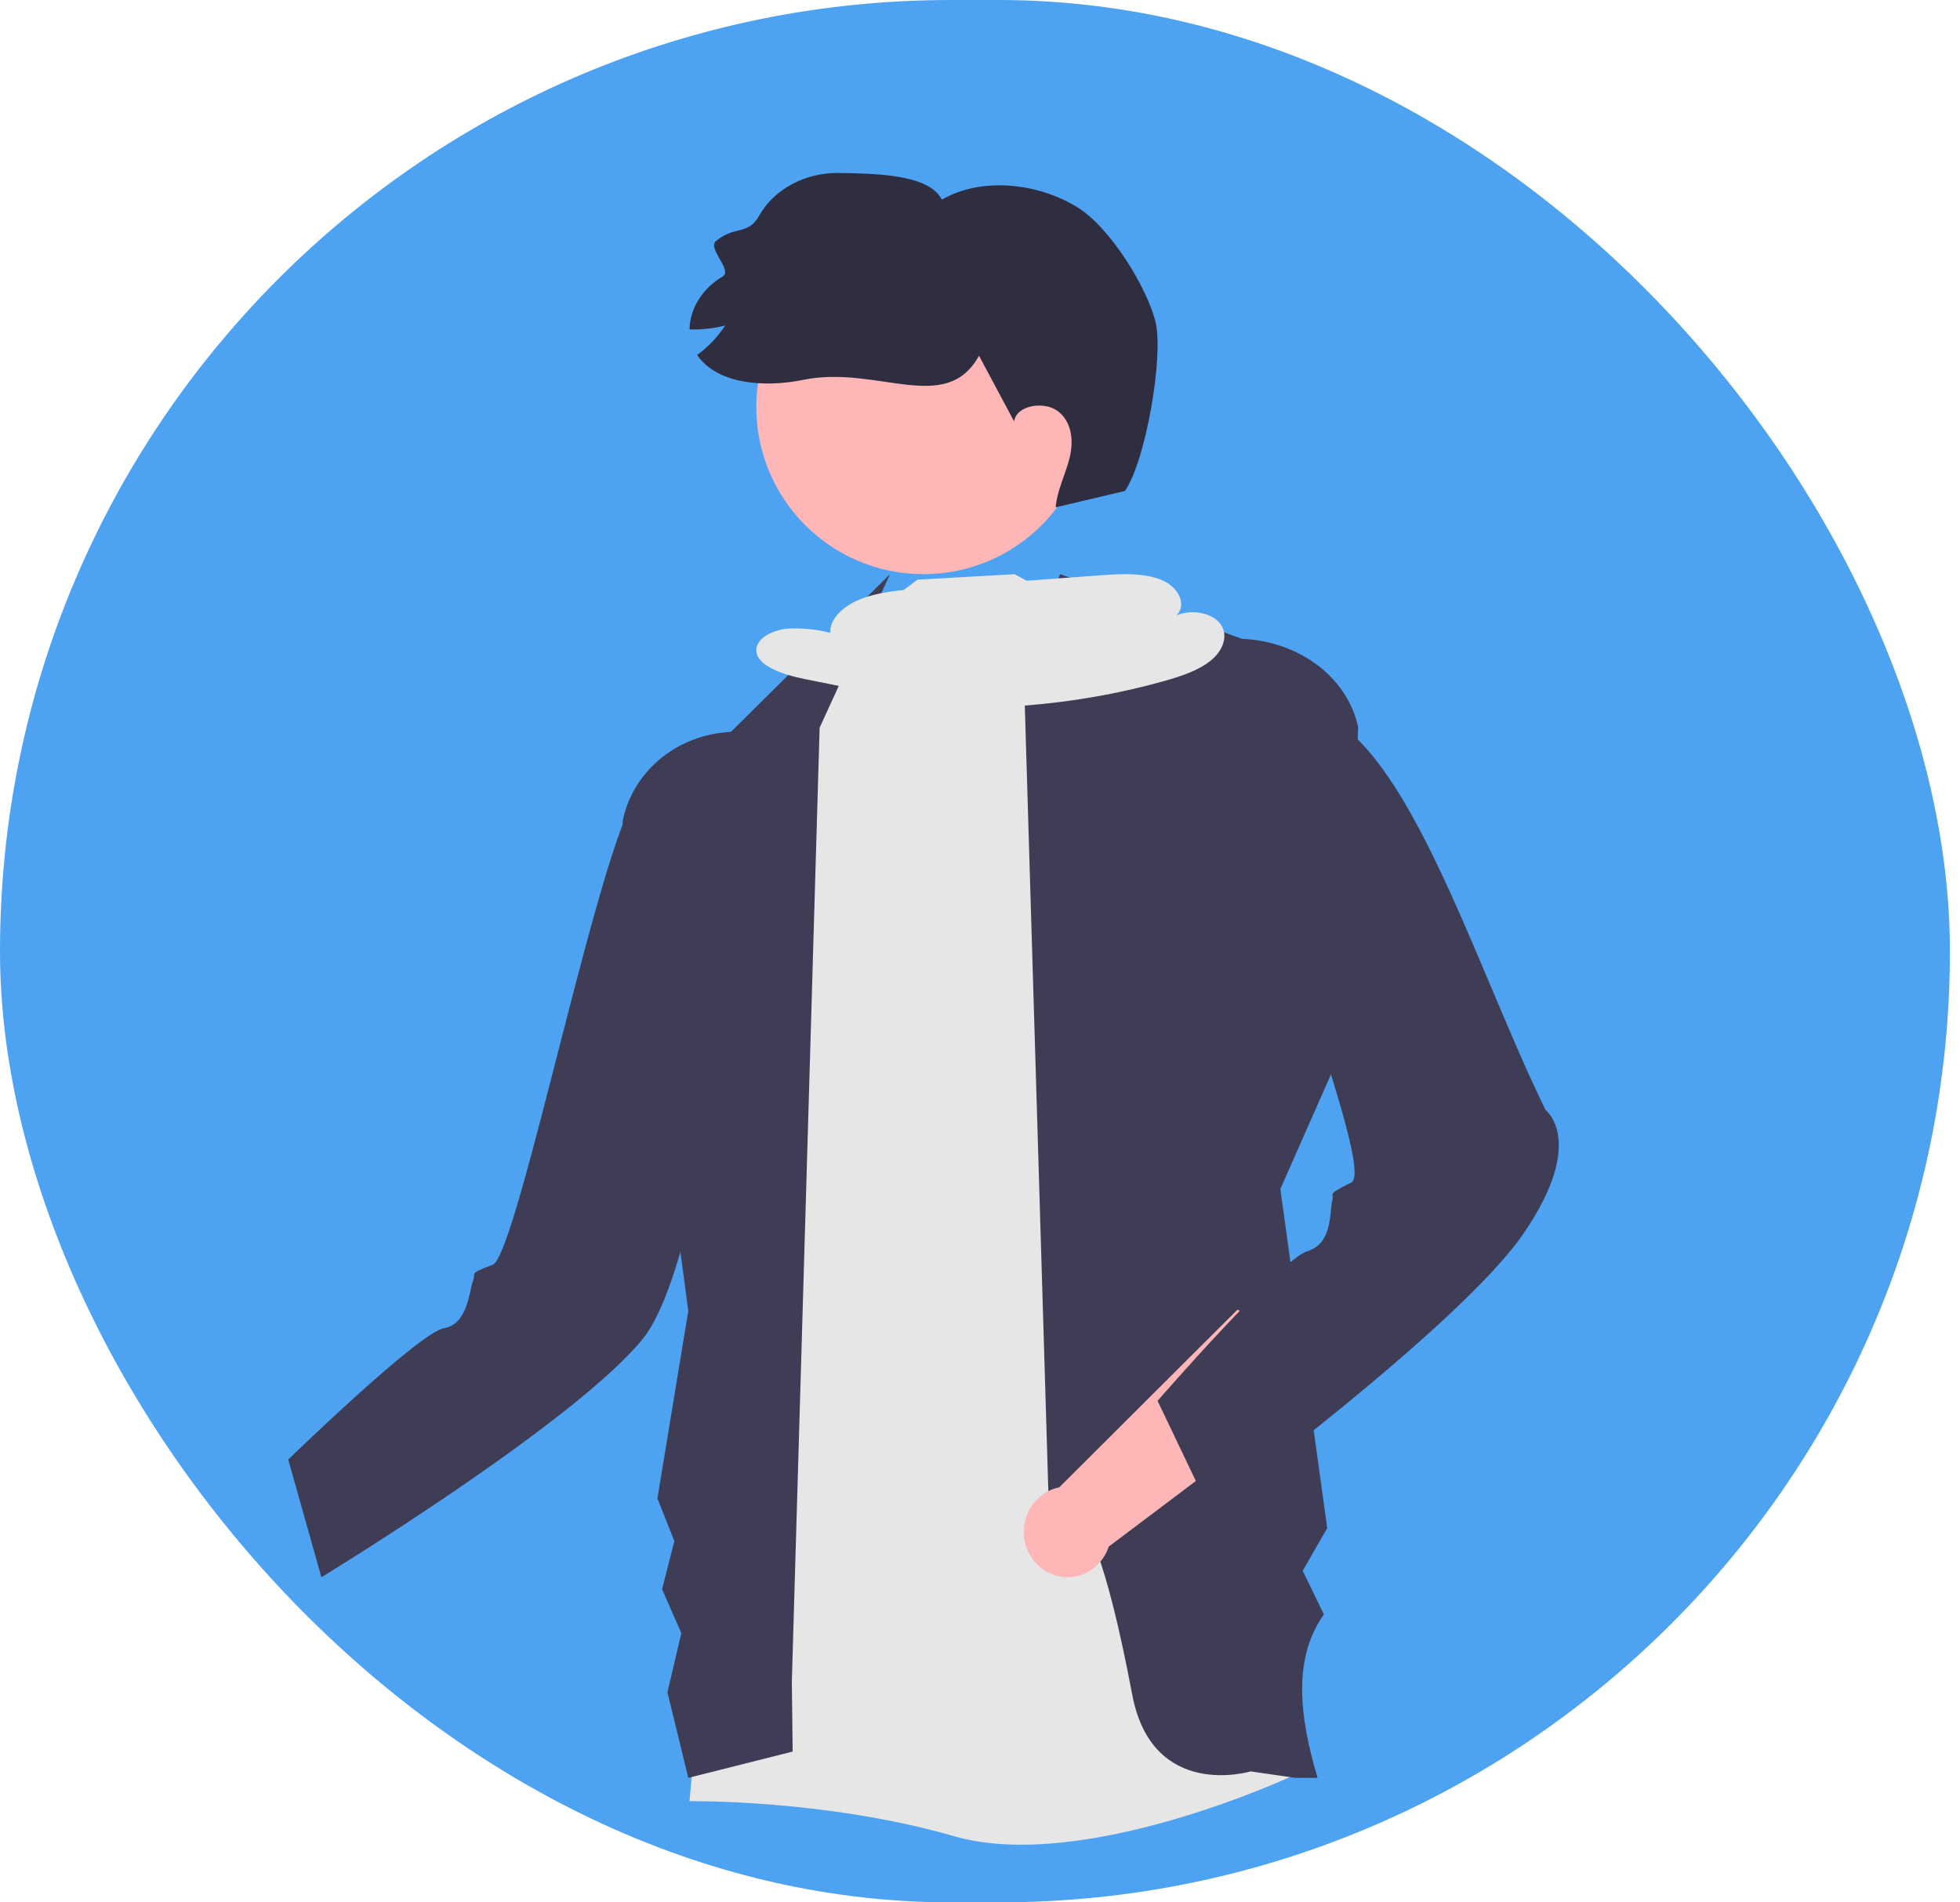 <svg width="34" height="33" viewBox="0 0 34 33" fill="none" xmlns="http://www.w3.org/2000/svg">
<rect width="33.825" height="33" rx="16.5" fill="#4DA2F1"/>
<path d="M15.915 10.055L17.6 9.96L18.87 10.659L22.401 30.815C22.401 30.815 18.791 32.497 16.554 31.853C14.317 31.209 11.961 31.245 11.961 31.245L13.678 11.988L15.063 10.699L15.915 10.055Z" fill="#E6E6E6"/>
<path d="M18.389 9.96L21.549 11.082C22.034 11.103 22.497 11.266 22.862 11.544C23.227 11.823 23.473 12.201 23.56 12.616L23.35 18.044L22.21 20.626L23.023 26.507L22.598 27.248L22.965 28.004C22.426 28.766 22.535 29.765 22.856 30.84H22.469L21.694 30.728C21.694 30.728 19.989 31.242 19.64 29.394C18.726 24.554 18.21 26.687 18.21 26.687L17.76 11.671L18.389 9.96Z" fill="#3F3D56"/>
<path d="M15.439 9.96L12.679 12.696C12.226 12.717 11.793 12.882 11.451 13.165C11.11 13.449 10.88 13.833 10.799 14.255L11.94 22.739L11.404 25.994L11.698 26.732L11.485 27.567L11.819 28.33L11.578 29.357L11.94 30.84L13.75 30.384L13.736 29.167L14.218 12.623L15.439 9.96Z" fill="#3F3D56"/>
<path d="M11.133 13.714C10.516 14.017 8.992 21.776 8.545 21.941C8.098 22.105 8.268 22.081 8.206 22.218C8.143 22.355 8.128 22.97 7.698 23.042C7.269 23.114 5 25.318 5 25.318L5.575 27.36C5.575 27.36 9.941 24.703 11.145 23.232C12.349 21.761 12.997 14.195 12.997 14.195L13.12 13.44C13.12 13.44 11.75 13.411 11.133 13.714Z" fill="#3F3D56"/>
<path d="M21.465 22.72L18.375 25.801C18.244 25.827 18.122 25.888 18.022 25.979C17.921 26.069 17.845 26.186 17.802 26.316C17.758 26.447 17.748 26.587 17.773 26.722C17.799 26.858 17.858 26.984 17.945 27.089C18.032 27.193 18.144 27.272 18.27 27.317C18.396 27.362 18.531 27.372 18.661 27.345C18.792 27.319 18.913 27.258 19.014 27.167C19.114 27.076 19.19 26.96 19.233 26.829L23.56 23.569L21.465 22.72Z" fill="#FFB6B6"/>
<path d="M22.15 14.361C21.526 14.743 23.899 20.291 23.438 20.515C22.978 20.738 23.159 20.69 23.11 20.832C23.062 20.975 23.132 21.574 22.677 21.705C22.224 21.837 20.08 24.3 20.08 24.3L20.988 26.2C20.988 26.2 25.335 22.997 26.43 21.396C27.525 19.796 26.812 19.256 26.812 19.256C25.454 16.496 24.183 11.995 22.264 12.294C22.264 12.294 22.775 13.979 22.15 14.361Z" fill="#3F3D56"/>
<path d="M16.019 9.96C17.621 9.96 18.919 8.662 18.919 7.06C18.919 5.459 17.621 4.16 16.019 4.16C14.418 4.16 13.119 5.459 13.119 7.06C13.119 8.662 14.418 9.96 16.019 9.96Z" fill="#FFB6B6"/>
<path d="M19.515 8.516C19.515 8.516 18.755 8.698 18.313 8.8C18.336 8.512 18.478 8.241 18.55 7.959C18.623 7.677 18.607 7.345 18.368 7.146C18.129 6.947 17.63 7.024 17.592 7.311C17.389 6.932 17.186 6.552 16.983 6.171C16.404 7.216 15.219 6.325 13.927 6.59C13.267 6.726 12.441 6.667 12.093 6.158C12.289 6.014 12.454 5.841 12.58 5.646C12.379 5.698 12.17 5.721 11.961 5.715C11.966 5.533 12.02 5.354 12.12 5.195C12.22 5.035 12.362 4.899 12.535 4.797C12.72 4.691 12.261 4.312 12.423 4.178C12.755 3.906 12.979 4.091 13.175 3.732C13.302 3.51 13.497 3.324 13.739 3.195C13.98 3.065 14.258 2.998 14.541 3C15.106 3.012 16.118 3.007 16.337 3.463C17.035 3.062 18.008 3.175 18.69 3.596C19.258 3.944 19.903 4.996 20.046 5.589C20.188 6.183 19.874 7.998 19.515 8.516Z" fill="#2F2E41"/>
<path d="M21.152 10.8C21.076 10.715 20.955 10.654 20.816 10.631C20.677 10.607 20.531 10.623 20.408 10.675C20.589 10.497 20.453 10.193 20.169 10.069C19.848 9.93 19.442 9.953 19.067 9.981L15.995 10.208C15.64 10.234 15.276 10.263 14.961 10.38C14.645 10.497 14.386 10.726 14.404 10.978C14.163 10.915 13.906 10.891 13.65 10.905C13.398 10.934 13.149 11.064 13.122 11.244C13.079 11.533 13.563 11.7 13.958 11.779C14.691 11.926 15.424 12.073 16.157 12.221L15.931 12.255C17.373 12.344 18.826 12.195 20.173 11.82C20.482 11.734 20.795 11.631 21.011 11.452C21.227 11.274 21.321 11.002 21.152 10.8Z" fill="#E6E6E6"/>
</svg>
